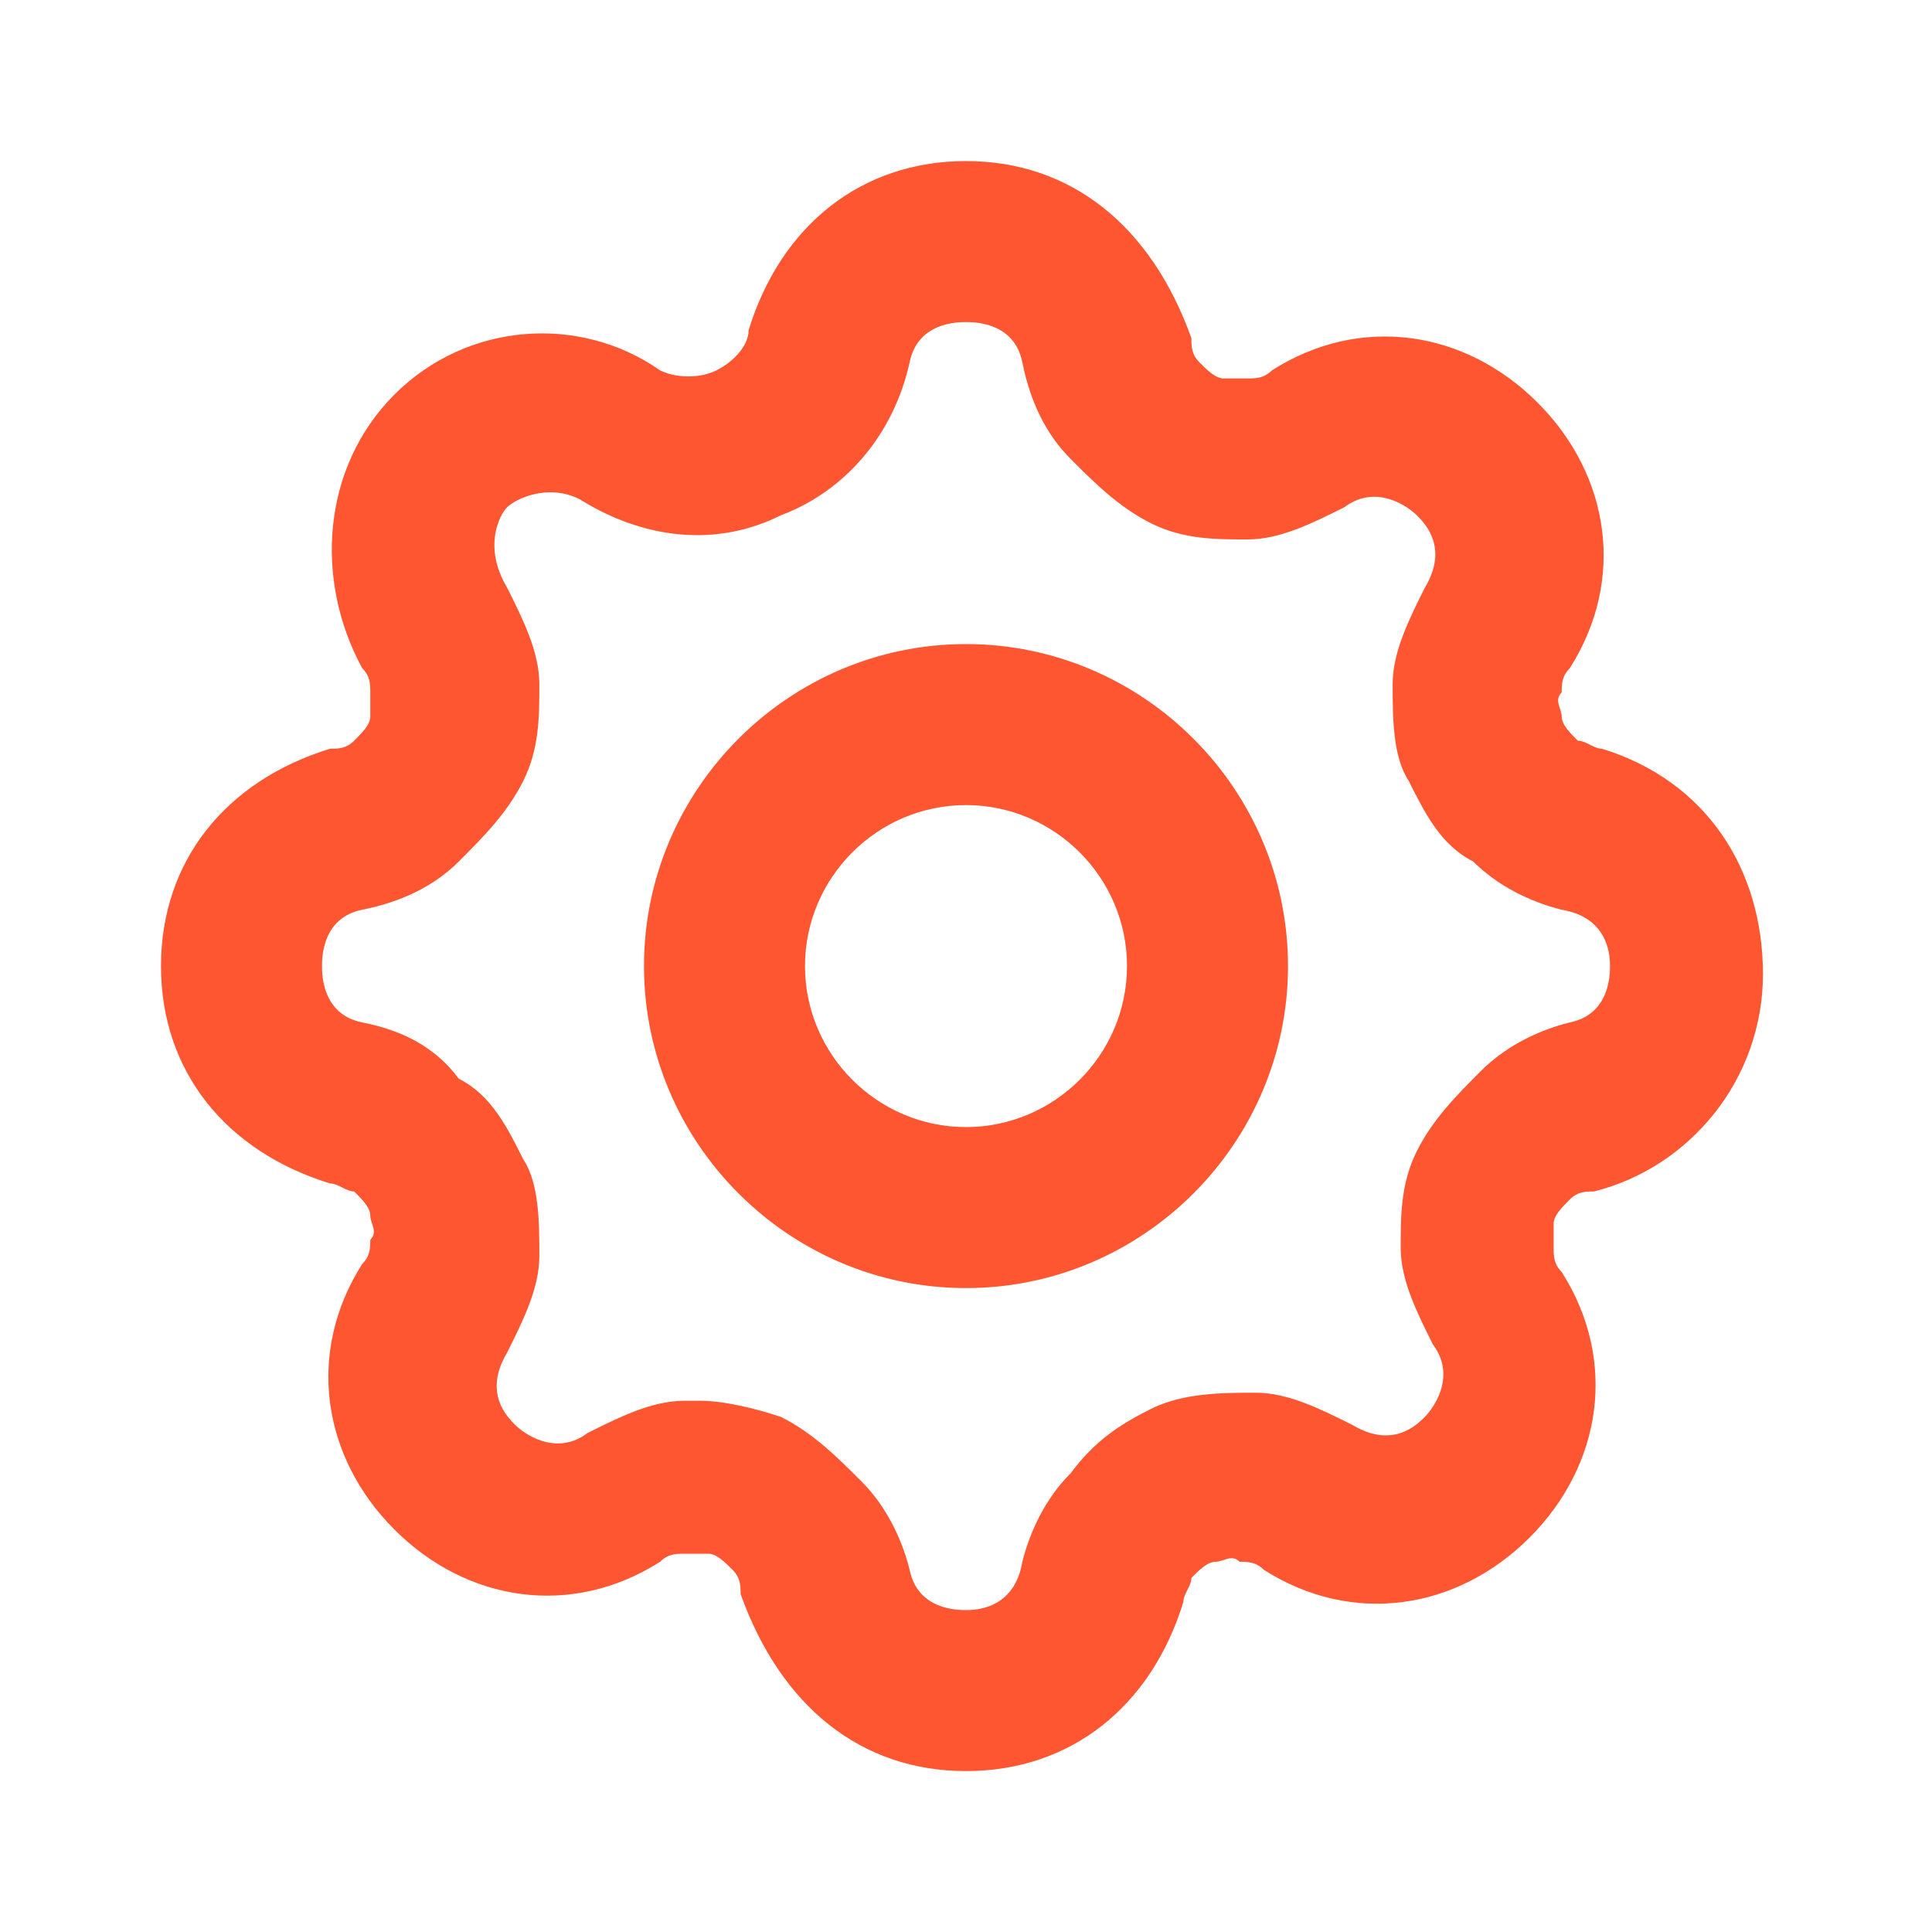 <svg width="24" height="24" viewBox="0 0 24 24" fill="none" xmlns="http://www.w3.org/2000/svg">
<path d="M12 8.001C9.8 8.001 8 9.801 8 12.001C8 14.201 9.8 16.001 12 16.001C14.2 16.001 16 14.201 16 12.001C16 9.801 14.2 8.001 12 8.001ZM12 14.001C10.9 14.001 10 13.101 10 12.001C10 10.901 10.9 10.001 12 10.001C13.1 10.001 14 10.901 14 12.001C14 13.101 13.1 14.001 12 14.001ZM12 8.001C9.8 8.001 8 9.801 8 12.001C8 14.201 9.8 16.001 12 16.001C14.2 16.001 16 14.201 16 12.001C16 9.801 14.2 8.001 12 8.001ZM12 14.001C10.9 14.001 10 13.101 10 12.001C10 10.901 10.9 10.001 12 10.001C13.1 10.001 14 10.901 14 12.001C14 13.101 13.1 14.001 12 14.001ZM12 8.001C9.8 8.001 8 9.801 8 12.001C8 14.201 9.8 16.001 12 16.001C14.2 16.001 16 14.201 16 12.001C16 9.801 14.2 8.001 12 8.001ZM12 14.001C10.9 14.001 10 13.101 10 12.001C10 10.901 10.9 10.001 12 10.001C13.1 10.001 14 10.901 14 12.001C14 13.101 13.1 14.001 12 14.001ZM12 8.001C9.8 8.001 8 9.801 8 12.001C8 14.201 9.8 16.001 12 16.001C14.2 16.001 16 14.201 16 12.001C16 9.801 14.2 8.001 12 8.001ZM12 14.001C10.9 14.001 10 13.101 10 12.001C10 10.901 10.9 10.001 12 10.001C13.1 10.001 14 10.901 14 12.001C14 13.101 13.1 14.001 12 14.001ZM19.9 9.301C19.8 9.301 19.7 9.201 19.6 9.201C19.5 9.101 19.4 9.001 19.4 8.901C19.4 8.801 19.3 8.701 19.4 8.601C19.4 8.501 19.4 8.401 19.5 8.301C20.2 7.201 20 5.901 19.1 5.001C18.2 4.101 16.9 3.901 15.8 4.601C15.7 4.701 15.6 4.701 15.5 4.701C15.4 4.701 15.3 4.701 15.2 4.701C15.1 4.701 15 4.601 14.9 4.501C14.8 4.401 14.8 4.301 14.8 4.201C14.3 2.801 13.3 2.001 12 2.001C10.7 2.001 9.7 2.801 9.3 4.101C9.3 4.301 9.1 4.501 8.9 4.601C8.7 4.701 8.4 4.701 8.2 4.601C7.2 3.901 5.8 4.001 4.9 4.901C4 5.801 3.9 7.201 4.5 8.301C4.6 8.401 4.6 8.501 4.6 8.601C4.6 8.701 4.6 8.801 4.6 8.901C4.6 9.001 4.5 9.101 4.4 9.201C4.3 9.301 4.2 9.301 4.1 9.301C2.8 9.701 2 10.701 2 12.001C2 13.301 2.8 14.301 4.1 14.701C4.2 14.701 4.3 14.801 4.4 14.801C4.5 14.901 4.6 15.001 4.6 15.101C4.6 15.201 4.7 15.301 4.6 15.401C4.6 15.501 4.6 15.601 4.5 15.701C3.8 16.801 4 18.101 4.9 19.001C5.8 19.901 7.1 20.101 8.2 19.401C8.3 19.301 8.4 19.301 8.5 19.301C8.6 19.301 8.7 19.301 8.8 19.301C8.9 19.301 9 19.401 9.1 19.501C9.2 19.601 9.2 19.701 9.2 19.801C9.7 21.201 10.7 22.001 12 22.001C13.3 22.001 14.3 21.201 14.7 19.901C14.7 19.801 14.8 19.701 14.8 19.601C14.9 19.501 15 19.401 15.1 19.401C15.2 19.401 15.3 19.301 15.4 19.401C15.5 19.401 15.6 19.401 15.7 19.501C16.8 20.201 18.1 20.001 19 19.101C19.9 18.201 20.1 16.901 19.4 15.801C19.3 15.701 19.3 15.601 19.3 15.501C19.3 15.401 19.3 15.301 19.3 15.201C19.3 15.101 19.4 15.001 19.5 14.901C19.6 14.801 19.7 14.801 19.8 14.801C21 14.501 21.9 13.401 21.9 12.101C21.9 10.801 21.2 9.701 19.9 9.301ZM19.5 12.701C19.1 12.801 18.7 13.001 18.4 13.301C18.1 13.601 17.8 13.901 17.6 14.301C17.4 14.701 17.4 15.101 17.4 15.501C17.4 15.901 17.6 16.301 17.8 16.701C18.1 17.101 17.8 17.501 17.7 17.601C17.6 17.701 17.3 18.001 16.8 17.701C16.4 17.501 16 17.301 15.6 17.301C15.2 17.301 14.7 17.301 14.3 17.501C13.9 17.701 13.6 17.901 13.3 18.301C13 18.601 12.8 19.001 12.7 19.401C12.6 20.001 12.1 20.001 12 20.001C11.9 20.001 11.4 20.001 11.3 19.501C11.2 19.101 11 18.701 10.7 18.401C10.4 18.101 10.1 17.801 9.7 17.601C9.4 17.501 9 17.401 8.7 17.401C8.6 17.401 8.6 17.401 8.5 17.401C8.1 17.401 7.7 17.601 7.3 17.801C6.9 18.101 6.5 17.801 6.4 17.701C6.3 17.601 6 17.301 6.3 16.801C6.5 16.401 6.7 16.001 6.7 15.601C6.7 15.201 6.7 14.701 6.5 14.401C6.3 14.001 6.1 13.601 5.7 13.401C5.4 13.001 5 12.801 4.5 12.701C4 12.601 4 12.101 4 12.001C4 11.901 4 11.401 4.5 11.301C5 11.201 5.4 11.001 5.7 10.701C6 10.401 6.3 10.101 6.5 9.701C6.7 9.301 6.7 8.901 6.7 8.501C6.7 8.101 6.5 7.701 6.3 7.301C6 6.801 6.2 6.401 6.3 6.301C6.4 6.201 6.8 6.001 7.2 6.201C8 6.701 8.9 6.801 9.7 6.401C10.5 6.101 11.1 5.401 11.3 4.501C11.4 4.001 11.9 4.001 12 4.001C12.1 4.001 12.6 4.001 12.7 4.501C12.8 5.001 13 5.401 13.3 5.701C13.6 6.001 13.9 6.301 14.3 6.501C14.7 6.701 15.1 6.701 15.5 6.701C15.9 6.701 16.3 6.501 16.7 6.301C17.1 6.001 17.5 6.301 17.6 6.401C17.7 6.501 18 6.801 17.7 7.301C17.5 7.701 17.3 8.101 17.3 8.501C17.3 8.901 17.3 9.401 17.5 9.701C17.7 10.101 17.9 10.501 18.3 10.701C18.6 11.001 19 11.201 19.4 11.301C20 11.401 20 11.901 20 12.001C20 12.101 20 12.601 19.5 12.701ZM12 8.001C9.8 8.001 8 9.801 8 12.001C8 14.201 9.8 16.001 12 16.001C14.2 16.001 16 14.201 16 12.001C16 9.801 14.2 8.001 12 8.001ZM12 14.001C10.9 14.001 10 13.101 10 12.001C10 10.901 10.9 10.001 12 10.001C13.1 10.001 14 10.901 14 12.001C14 13.101 13.1 14.001 12 14.001ZM12 8.001C9.8 8.001 8 9.801 8 12.001C8 14.201 9.8 16.001 12 16.001C14.2 16.001 16 14.201 16 12.001C16 9.801 14.2 8.001 12 8.001ZM12 14.001C10.9 14.001 10 13.101 10 12.001C10 10.901 10.9 10.001 12 10.001C13.1 10.001 14 10.901 14 12.001C14 13.101 13.1 14.001 12 14.001ZM12 8.001C9.8 8.001 8 9.801 8 12.001C8 14.201 9.8 16.001 12 16.001C14.2 16.001 16 14.201 16 12.001C16 9.801 14.2 8.001 12 8.001ZM12 14.001C10.9 14.001 10 13.101 10 12.001C10 10.901 10.9 10.001 12 10.001C13.1 10.001 14 10.901 14 12.001C14 13.101 13.1 14.001 12 14.001Z" fill="#FD5631"/>
</svg>
